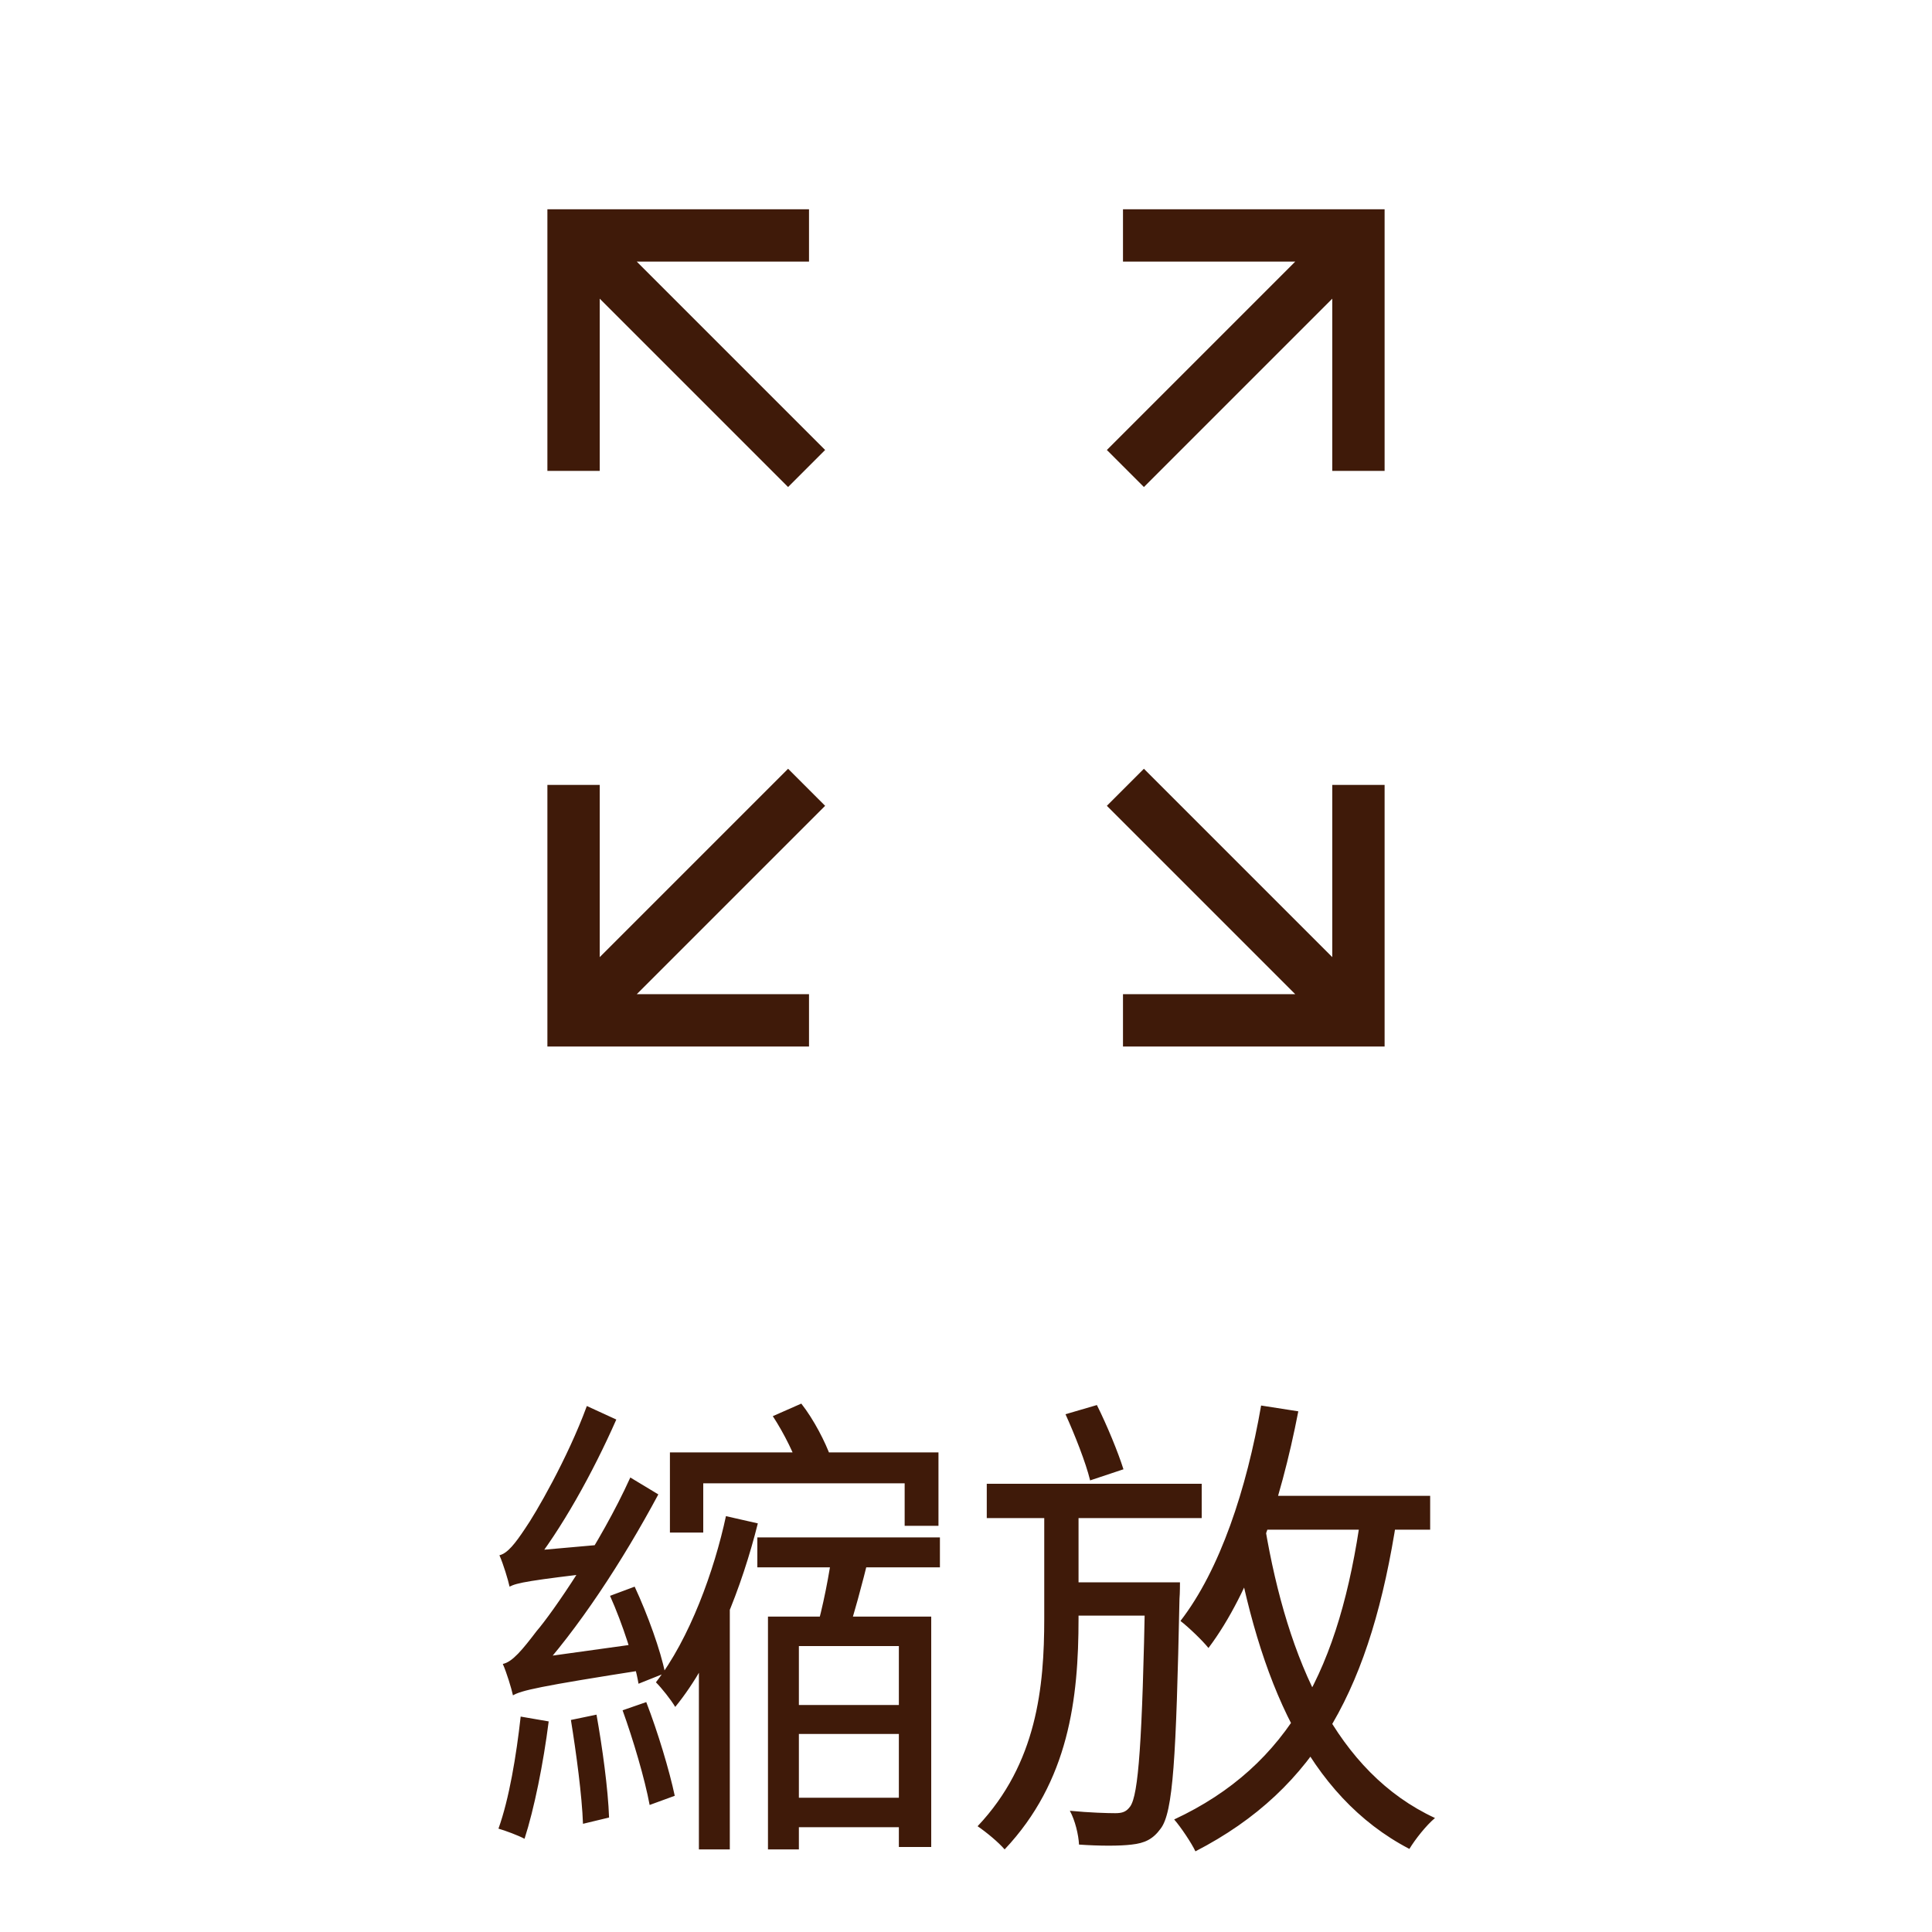 <svg width="80" height="80" viewBox="0 0 80 80" fill="none" xmlns="http://www.w3.org/2000/svg">
<path d="M25.128 39.927L32.633 32.422L33.578 33.367L26.073 40.872L25.361 41.583H26.367H33.083V42.917H23.083V32.917H24.417V39.633V40.639L25.128 39.927ZM53.927 40.872L46.422 33.367L47.367 32.422L54.872 39.927L55.583 40.639V39.633V32.917H56.917V42.917H46.917V41.583H53.633H54.639L53.927 40.872ZM32.633 19.578L25.128 12.073L24.417 11.361V12.367V19.083H23.083V9.083H33.083V10.417H26.367H25.361L26.073 11.128L33.578 18.633L32.633 19.578ZM47.367 19.578L46.422 18.633L53.927 11.128L54.639 10.417H53.633H46.917V9.083H56.917V19.083H55.583V12.367V11.361L54.872 12.073L47.367 19.578Z" fill="#3F1A09" stroke="#3F1A09" stroke-width="0.833"/>
<path d="M25.26 66.08L26.28 65.7C26.82 66.86 27.36 68.36 27.54 69.28L26.44 69.72C26.28 68.78 25.78 67.24 25.26 66.08ZM23.64 71.22L24.7 71C24.94 72.34 25.18 74.08 25.22 75.26L24.14 75.52C24.1 74.36 23.86 72.58 23.64 71.22ZM21.56 71.08L22.72 71.28C22.5 73.02 22.12 74.9 21.72 76.14C21.46 76 20.92 75.8 20.64 75.72C21.08 74.5 21.38 72.7 21.56 71.08ZM21.1 65.7C21.04 65.42 20.84 64.76 20.68 64.4C21.02 64.32 21.34 63.9 21.74 63.3C22.16 62.7 23.5 60.4 24.3 58.22L25.52 58.78C24.54 61 23.24 63.34 21.96 64.94V64.96C21.96 64.96 21.1 65.4 21.1 65.7ZM21.1 65.7L21.08 64.66L21.74 64.24L25.12 63.94C25.06 64.3 25.02 64.8 25.02 65.08C21.92 65.44 21.4 65.54 21.1 65.7ZM21.24 70.2C21.18 69.92 20.98 69.26 20.82 68.9C21.22 68.82 21.64 68.3 22.22 67.54C22.86 66.8 24.86 63.92 26.1 61.18L27.26 61.88C25.78 64.64 23.94 67.46 22.1 69.46V69.5C22.1 69.5 21.24 69.92 21.24 70.2ZM21.24 70.2L21.18 69.16L21.84 68.7L26.88 68C26.84 68.34 26.82 68.84 26.84 69.12C22.22 69.84 21.6 70 21.24 70.2ZM25.78 70.82L26.76 70.48C27.24 71.72 27.72 73.32 27.94 74.36L26.9 74.74C26.7 73.66 26.22 72.04 25.78 70.82ZM34.48 64.1L36 64.38C35.7 65.6 35.34 66.94 35.04 67.84L33.78 67.56C34.06 66.62 34.36 65.12 34.48 64.1ZM27.74 60.14H38.86V63.18H37.46V61.42H29.12V63.46H27.74V60.14ZM30.06 62.78L31.38 63.08C30.74 65.64 29.58 68.7 27.96 70.68C27.78 70.38 27.4 69.9 27.16 69.66C28.56 67.86 29.58 65.02 30.06 62.78ZM31.36 63.66H38.92V64.9H31.36V63.66ZM32.5 70.6H37.82V71.8H32.5V70.6ZM31.8 66.94H38.56V76.48H37.22V68.16H33.08V76.58H31.8V66.94ZM28.94 67.12L30.14 65.92L30.22 65.96V76.58H28.94V67.12ZM32 58.64L33.18 58.12C33.7 58.78 34.18 59.72 34.4 60.34L33.12 60.94C32.94 60.3 32.46 59.34 32 58.64ZM32.54 74.44H37.82V75.66H32.54V74.44ZM44.12 58.56L45.42 58.18C45.84 59.02 46.3 60.14 46.52 60.84L45.14 61.3C44.96 60.56 44.5 59.4 44.12 58.56ZM40.86 61.44H49.76V62.86H40.86V61.44ZM44.1 65.52H47.94V66.9H44.1V65.52ZM47.42 65.52H48.86C48.86 65.52 48.86 66 48.84 66.2C48.7 72.8 48.58 75.04 48.06 75.72C47.74 76.16 47.4 76.32 46.86 76.38C46.38 76.44 45.54 76.44 44.68 76.38C44.66 75.98 44.52 75.38 44.3 74.98C45.12 75.06 45.88 75.08 46.18 75.08C46.48 75.08 46.64 75.02 46.8 74.8C47.14 74.32 47.3 72.16 47.42 65.82V65.52ZM51.78 61.94H59.22V63.34H51.78V61.94ZM52.22 58.2L53.76 58.44C53.02 62.26 51.8 65.9 50.04 68.24C49.8 67.94 49.22 67.38 48.88 67.12C50.52 65 51.62 61.66 52.22 58.2ZM56.36 62.7L57.84 62.86C56.78 69.76 54.58 74.04 49.5 76.66C49.34 76.32 48.9 75.66 48.62 75.34C53.42 73.1 55.48 69.04 56.36 62.7ZM52.38 63.22C53.32 68.8 55.36 73.4 59.42 75.28C59.06 75.58 58.6 76.16 58.36 76.56C54.14 74.36 52.12 69.58 51.06 63.46L52.38 63.22ZM43.24 62.14H44.66V67.02C44.66 70.34 44.26 73.76 41.6 76.58C41.34 76.28 40.86 75.88 40.48 75.62C42.94 73.02 43.24 69.84 43.24 67.02V62.14Z" fill="#3F1A09"/>
</svg>

